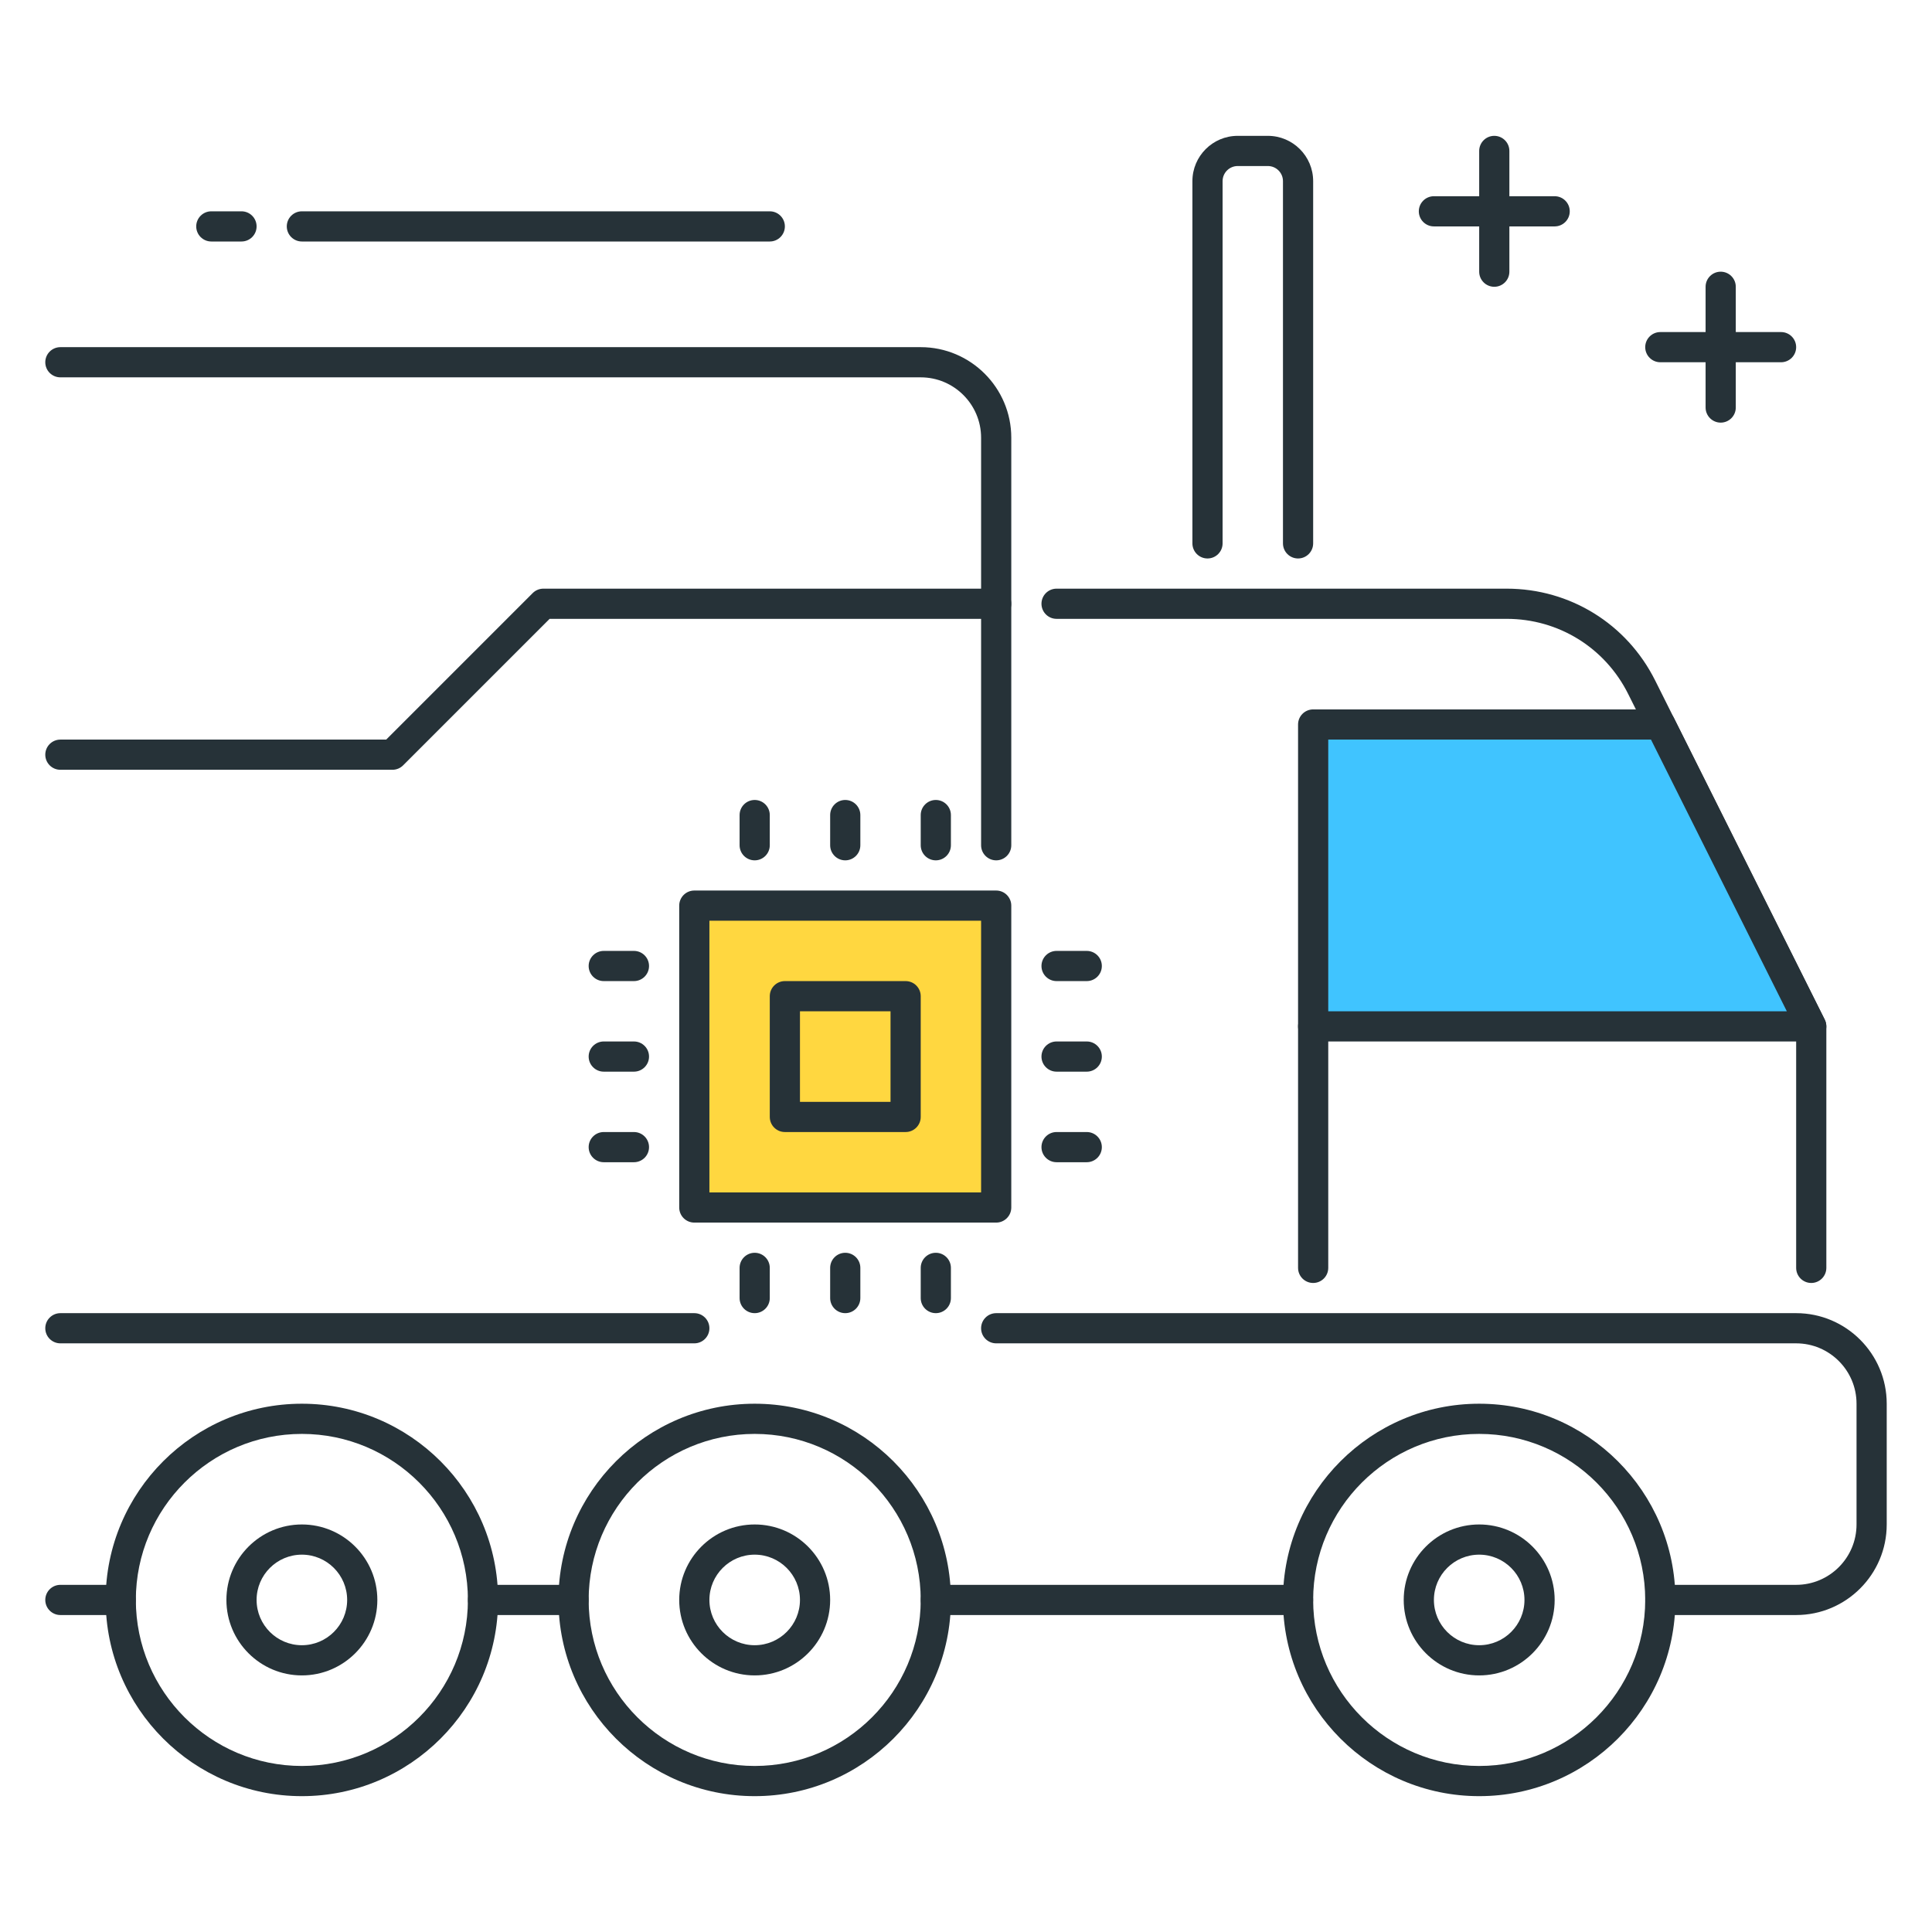 <?xml version="1.0" encoding="utf-8"?>
<!-- Generator: Adobe Illustrator 22.0.0, SVG Export Plug-In . SVG Version: 6.00 Build 0)  -->
<svg version="1.1" id="Icon_Set" xmlns="http://www.w3.org/2000/svg" xmlns:xlink="http://www.w3.org/1999/xlink" x="0px" y="0px"
	 viewBox="0 0 64 64" style="enable-background:new 0 0 64 64;" xml:space="preserve">
<style type="text/css">
	.st0{fill:#263238;}
	.st1{fill:#FFD740;}
	.st2{fill:#4FC3F7;}
	.st3{fill:#40C4FF;}
	.st4{fill:#FF5252;}
	.st5{fill:#FFFFFF;}
	.st6{fill:#212A41;}
	.st7{fill:#37474F;}
	.st8{fill:#4DB6AC;}
</style>
<g>
	<g>
		<path class="st0" d="M60,42.5c-0.276,0-0.5-0.224-0.5-0.5v-7.882l-5.565-11.13c-0.767-1.535-2.309-2.488-4.024-2.488H35
			c-0.276,0-0.5-0.224-0.5-0.5s0.224-0.5,0.5-0.5h14.91c2.097,0,3.981,1.165,4.919,3.041l5.618,11.236
			C60.481,33.846,60.5,33.922,60.5,34v8C60.5,42.276,60.276,42.5,60,42.5z"/>
	</g>
	<g>
		<polygon class="st3" points="43.5,24 43.5,34 60,34 55,24 		"/>
		<path class="st0" d="M60,34.5H43.5c-0.276,0-0.5-0.224-0.5-0.5V24c0-0.276,0.224-0.5,0.5-0.5H55c0.189,0,0.362,0.107,0.447,0.276
			l5,10c0.077,0.155,0.069,0.339-0.021,0.486C60.334,34.41,60.173,34.5,60,34.5z M44,33.5h15.191l-4.5-9H44V33.5z"/>
	</g>
	<g>
		<path class="st0" d="M49,59.5c-3.584,0-6.5-2.916-6.5-6.5s2.916-6.5,6.5-6.5s6.5,2.916,6.5,6.5S52.584,59.5,49,59.5z M49,47.5
			c-3.032,0-5.5,2.467-5.5,5.5s2.468,5.5,5.5,5.5s5.5-2.467,5.5-5.5S52.032,47.5,49,47.5z"/>
	</g>
	<g>
		<path class="st0" d="M49,55.5c-1.379,0-2.5-1.122-2.5-2.5s1.121-2.5,2.5-2.5s2.5,1.122,2.5,2.5S50.379,55.5,49,55.5z M49,51.5
			c-0.827,0-1.5,0.673-1.5,1.5s0.673,1.5,1.5,1.5s1.5-0.673,1.5-1.5S49.827,51.5,49,51.5z"/>
	</g>
	<g>
		<path class="st0" d="M10,59.5c-3.584,0-6.5-2.916-6.5-6.5s2.916-6.5,6.5-6.5s6.5,2.916,6.5,6.5S13.584,59.5,10,59.5z M10,47.5
			c-3.032,0-5.5,2.467-5.5,5.5s2.468,5.5,5.5,5.5s5.5-2.467,5.5-5.5S13.032,47.5,10,47.5z"/>
	</g>
	<g>
		<path class="st0" d="M25,59.5c-3.584,0-6.5-2.916-6.5-6.5s2.916-6.5,6.5-6.5s6.5,2.916,6.5,6.5S28.584,59.5,25,59.5z M25,47.5
			c-3.032,0-5.5,2.467-5.5,5.5s2.468,5.5,5.5,5.5s5.5-2.467,5.5-5.5S28.032,47.5,25,47.5z"/>
	</g>
	<g>
		<path class="st0" d="M10,55.5c-1.379,0-2.5-1.122-2.5-2.5s1.121-2.5,2.5-2.5s2.5,1.122,2.5,2.5S11.379,55.5,10,55.5z M10,51.5
			c-0.827,0-1.5,0.673-1.5,1.5s0.673,1.5,1.5,1.5s1.5-0.673,1.5-1.5S10.827,51.5,10,51.5z"/>
	</g>
	<g>
		<path class="st0" d="M25,55.5c-1.379,0-2.5-1.122-2.5-2.5s1.121-2.5,2.5-2.5s2.5,1.122,2.5,2.5S26.379,55.5,25,55.5z M25,51.5
			c-0.827,0-1.5,0.673-1.5,1.5s0.673,1.5,1.5,1.5s1.5-0.673,1.5-1.5S25.827,51.5,25,51.5z"/>
	</g>
	<g>
		<path class="st0" d="M33,28.5c-0.276,0-0.5-0.224-0.5-0.5V14.5c0-1.103-0.897-2-2-2H2c-0.276,0-0.5-0.224-0.5-0.5
			s0.224-0.5,0.5-0.5h28.5c1.654,0,3,1.346,3,3V28C33.5,28.276,33.276,28.5,33,28.5z"/>
	</g>
	<g>
		<path class="st0" d="M23,44.5H2c-0.276,0-0.5-0.224-0.5-0.5s0.224-0.5,0.5-0.5h21c0.276,0,0.5,0.224,0.5,0.5S23.276,44.5,23,44.5z
			"/>
	</g>
	<g>
		<path class="st0" d="M59.5,53.5H55c-0.276,0-0.5-0.224-0.5-0.5s0.224-0.5,0.5-0.5h4.5c1.103,0,2-0.897,2-2v-4c0-1.103-0.897-2-2-2
			H33c-0.276,0-0.5-0.224-0.5-0.5s0.224-0.5,0.5-0.5h26.5c1.654,0,3,1.346,3,3v4C62.5,52.154,61.154,53.5,59.5,53.5z"/>
	</g>
	<g>
		<path class="st0" d="M43,53.5H31c-0.276,0-0.5-0.224-0.5-0.5s0.224-0.5,0.5-0.5h12c0.276,0,0.5,0.224,0.5,0.5S43.276,53.5,43,53.5
			z"/>
	</g>
	<g>
		<path class="st0" d="M19,53.5h-3c-0.276,0-0.5-0.224-0.5-0.5s0.224-0.5,0.5-0.5h3c0.276,0,0.5,0.224,0.5,0.5S19.276,53.5,19,53.5z
			"/>
	</g>
	<g>
		<path class="st0" d="M4,53.5H2c-0.276,0-0.5-0.224-0.5-0.5s0.224-0.5,0.5-0.5h2c0.276,0,0.5,0.224,0.5,0.5S4.276,53.5,4,53.5z"/>
	</g>
	<g>
		<path class="st0" d="M43,18.5c-0.276,0-0.5-0.224-0.5-0.5V6c0-0.276-0.225-0.5-0.5-0.5h-1c-0.275,0-0.5,0.224-0.5,0.5v12
			c0,0.276-0.224,0.5-0.5,0.5s-0.5-0.224-0.5-0.5V6c0-0.827,0.673-1.5,1.5-1.5h1c0.827,0,1.5,0.673,1.5,1.5v12
			C43.5,18.276,43.276,18.5,43,18.5z"/>
	</g>
	<g>
		<rect x="23" y="30" class="st1" width="10" height="10"/>
		<path class="st0" d="M33,40.5H23c-0.276,0-0.5-0.224-0.5-0.5V30c0-0.276,0.224-0.5,0.5-0.5h10c0.276,0,0.5,0.224,0.5,0.5v10
			C33.5,40.276,33.276,40.5,33,40.5z M23.5,39.5h9v-9h-9V39.5z"/>
	</g>
	<g>
		<path class="st0" d="M30,37.5h-4c-0.276,0-0.5-0.224-0.5-0.5v-4c0-0.276,0.224-0.5,0.5-0.5h4c0.276,0,0.5,0.224,0.5,0.5v4
			C30.5,37.276,30.276,37.5,30,37.5z M26.5,36.5h3v-3h-3V36.5z"/>
	</g>
	<g>
		<path class="st0" d="M43.5,42.5c-0.276,0-0.5-0.224-0.5-0.5v-8c0-0.276,0.224-0.5,0.5-0.5S44,33.724,44,34v8
			C44,42.276,43.776,42.5,43.5,42.5z"/>
	</g>
	<g>
		<path class="st0" d="M28,28.5c-0.276,0-0.5-0.224-0.5-0.5v-1c0-0.276,0.224-0.5,0.5-0.5s0.5,0.224,0.5,0.5v1
			C28.5,28.276,28.276,28.5,28,28.5z"/>
	</g>
	<g>
		<path class="st0" d="M25,28.5c-0.276,0-0.5-0.224-0.5-0.5v-1c0-0.276,0.224-0.5,0.5-0.5s0.5,0.224,0.5,0.5v1
			C25.5,28.276,25.276,28.5,25,28.5z"/>
	</g>
	<g>
		<path class="st0" d="M31,28.5c-0.276,0-0.5-0.224-0.5-0.5v-1c0-0.276,0.224-0.5,0.5-0.5s0.5,0.224,0.5,0.5v1
			C31.5,28.276,31.276,28.5,31,28.5z"/>
	</g>
	<g>
		<path class="st0" d="M28,43.5c-0.276,0-0.5-0.224-0.5-0.5v-1c0-0.276,0.224-0.5,0.5-0.5s0.5,0.224,0.5,0.5v1
			C28.5,43.276,28.276,43.5,28,43.5z"/>
	</g>
	<g>
		<path class="st0" d="M25,43.5c-0.276,0-0.5-0.224-0.5-0.5v-1c0-0.276,0.224-0.5,0.5-0.5s0.5,0.224,0.5,0.5v1
			C25.5,43.276,25.276,43.5,25,43.5z"/>
	</g>
	<g>
		<path class="st0" d="M31,43.5c-0.276,0-0.5-0.224-0.5-0.5v-1c0-0.276,0.224-0.5,0.5-0.5s0.5,0.224,0.5,0.5v1
			C31.5,43.276,31.276,43.5,31,43.5z"/>
	</g>
	<g>
		<path class="st0" d="M21,35.5h-1c-0.276,0-0.5-0.224-0.5-0.5s0.224-0.5,0.5-0.5h1c0.276,0,0.5,0.224,0.5,0.5S21.276,35.5,21,35.5z
			"/>
	</g>
	<g>
		<path class="st0" d="M21,38.5h-1c-0.276,0-0.5-0.224-0.5-0.5s0.224-0.5,0.5-0.5h1c0.276,0,0.5,0.224,0.5,0.5S21.276,38.5,21,38.5z
			"/>
	</g>
	<g>
		<path class="st0" d="M21,32.5h-1c-0.276,0-0.5-0.224-0.5-0.5s0.224-0.5,0.5-0.5h1c0.276,0,0.5,0.224,0.5,0.5S21.276,32.5,21,32.5z
			"/>
	</g>
	<g>
		<path class="st0" d="M36,35.5h-1c-0.276,0-0.5-0.224-0.5-0.5s0.224-0.5,0.5-0.5h1c0.276,0,0.5,0.224,0.5,0.5S36.276,35.5,36,35.5z
			"/>
	</g>
	<g>
		<path class="st0" d="M36,38.5h-1c-0.276,0-0.5-0.224-0.5-0.5s0.224-0.5,0.5-0.5h1c0.276,0,0.5,0.224,0.5,0.5S36.276,38.5,36,38.5z
			"/>
	</g>
	<g>
		<path class="st0" d="M36,32.5h-1c-0.276,0-0.5-0.224-0.5-0.5s0.224-0.5,0.5-0.5h1c0.276,0,0.5,0.224,0.5,0.5S36.276,32.5,36,32.5z
			"/>
	</g>
	<g>
		<path class="st0" d="M13,25.5H2c-0.276,0-0.5-0.224-0.5-0.5s0.224-0.5,0.5-0.5h10.793l4.854-4.854
			C17.74,19.553,17.867,19.5,18,19.5h15c0.276,0,0.5,0.224,0.5,0.5s-0.224,0.5-0.5,0.5H18.207l-4.854,4.854
			C13.26,25.447,13.133,25.5,13,25.5z"/>
	</g>
	<g>
		<path class="st0" d="M8,8H7C6.724,8,6.5,7.776,6.5,7.5S6.724,7,7,7h1c0.276,0,0.5,0.224,0.5,0.5S8.276,8,8,8z"/>
	</g>
	<g>
		<path class="st0" d="M25.5,8H10C9.724,8,9.5,7.776,9.5,7.5S9.724,7,10,7h15.5C25.776,7,26,7.224,26,7.5S25.776,8,25.5,8z"/>
	</g>
	<g>
		<path class="st0" d="M59,12h-4c-0.276,0-0.5-0.224-0.5-0.5S54.724,11,55,11h4c0.276,0,0.5,0.224,0.5,0.5S59.276,12,59,12z"/>
	</g>
	<g>
		<path class="st0" d="M51.5,7.5h-4C47.224,7.5,47,7.276,47,7s0.224-0.5,0.5-0.5h4C51.776,6.5,52,6.724,52,7S51.776,7.5,51.5,7.5z"
			/>
	</g>
	<g>
		<path class="st0" d="M49.5,9.5C49.224,9.5,49,9.276,49,9V5c0-0.276,0.224-0.5,0.5-0.5S50,4.724,50,5v4
			C50,9.276,49.776,9.5,49.5,9.5z"/>
	</g>
	<g>
		<path class="st0" d="M57,14c-0.276,0-0.5-0.224-0.5-0.5v-4C56.5,9.224,56.724,9,57,9s0.5,0.224,0.5,0.5v4
			C57.5,13.776,57.276,14,57,14z"/>
	</g>
</g>
</svg>
